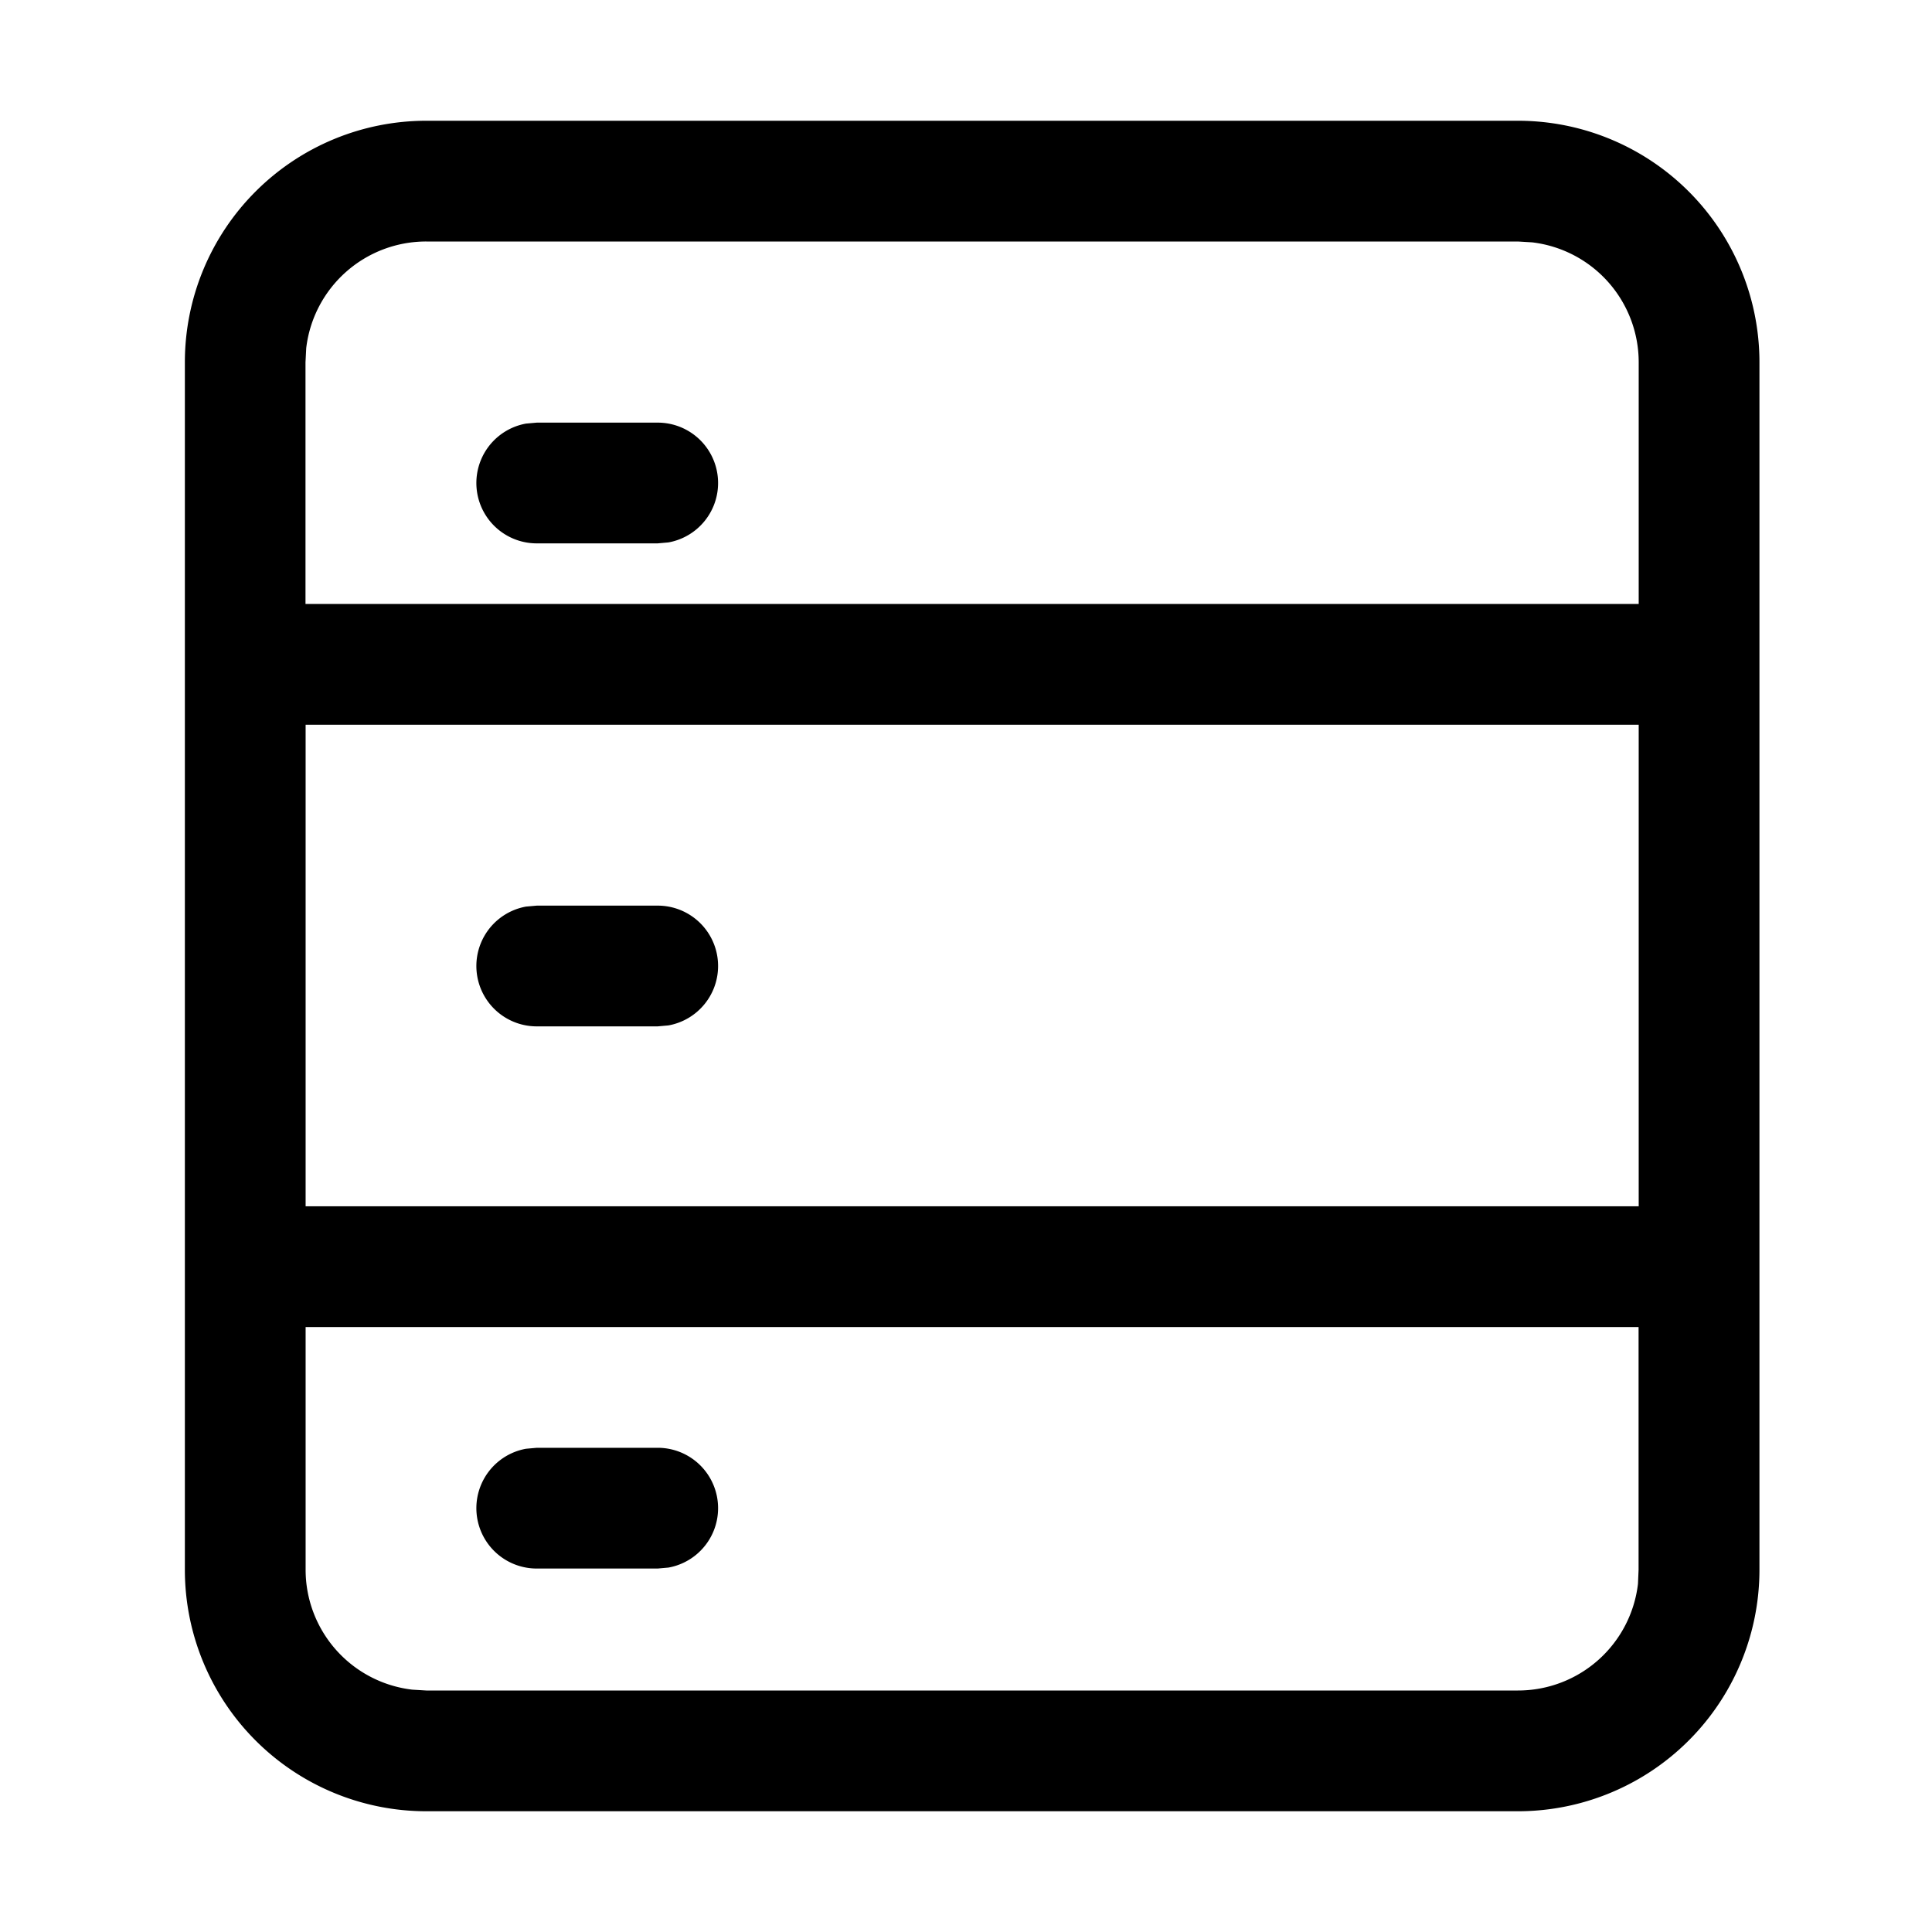 <svg class="icon" viewBox="0 0 1024 1024" xmlns="http://www.w3.org/2000/svg" width="200" height="200"><defs><style/></defs><path d="M804.544 64a128 128 0 0 1 128 128v640a128 128 0 0 1-128 128h-578.56a128 128 0 0 1-128-128V192a128 128 0 0 1 128-128h578.56zm64 639.36h-706.56V832a64 64 0 0 0 56.512 63.552l7.424.448h578.624a64 64 0 0 0 63.616-56.512l.32-7.488V703.36zm-520 64a32 32 0 0 1 5.76 63.488l-5.76.512h-64a32 32 0 0 1-5.76-63.488l5.76-.512h64zm520-383.232h-706.56V639.36h706.56V384.128zm-520 95.872a32 32 0 0 1 5.76 63.488l-5.76.512h-64a32 32 0 0 1-5.76-63.488l5.76-.512h64zM804.48 128H225.92a64 64 0 0 0-63.616 56.512L161.92 192v128.128h706.624V192a64 64 0 0 0-56.512-63.552l-7.488-.448zm-455.936 96a32 32 0 0 1 5.76 63.488l-5.76.512h-64a32 32 0 0 1-5.76-63.488l5.76-.512h64z"/></svg>